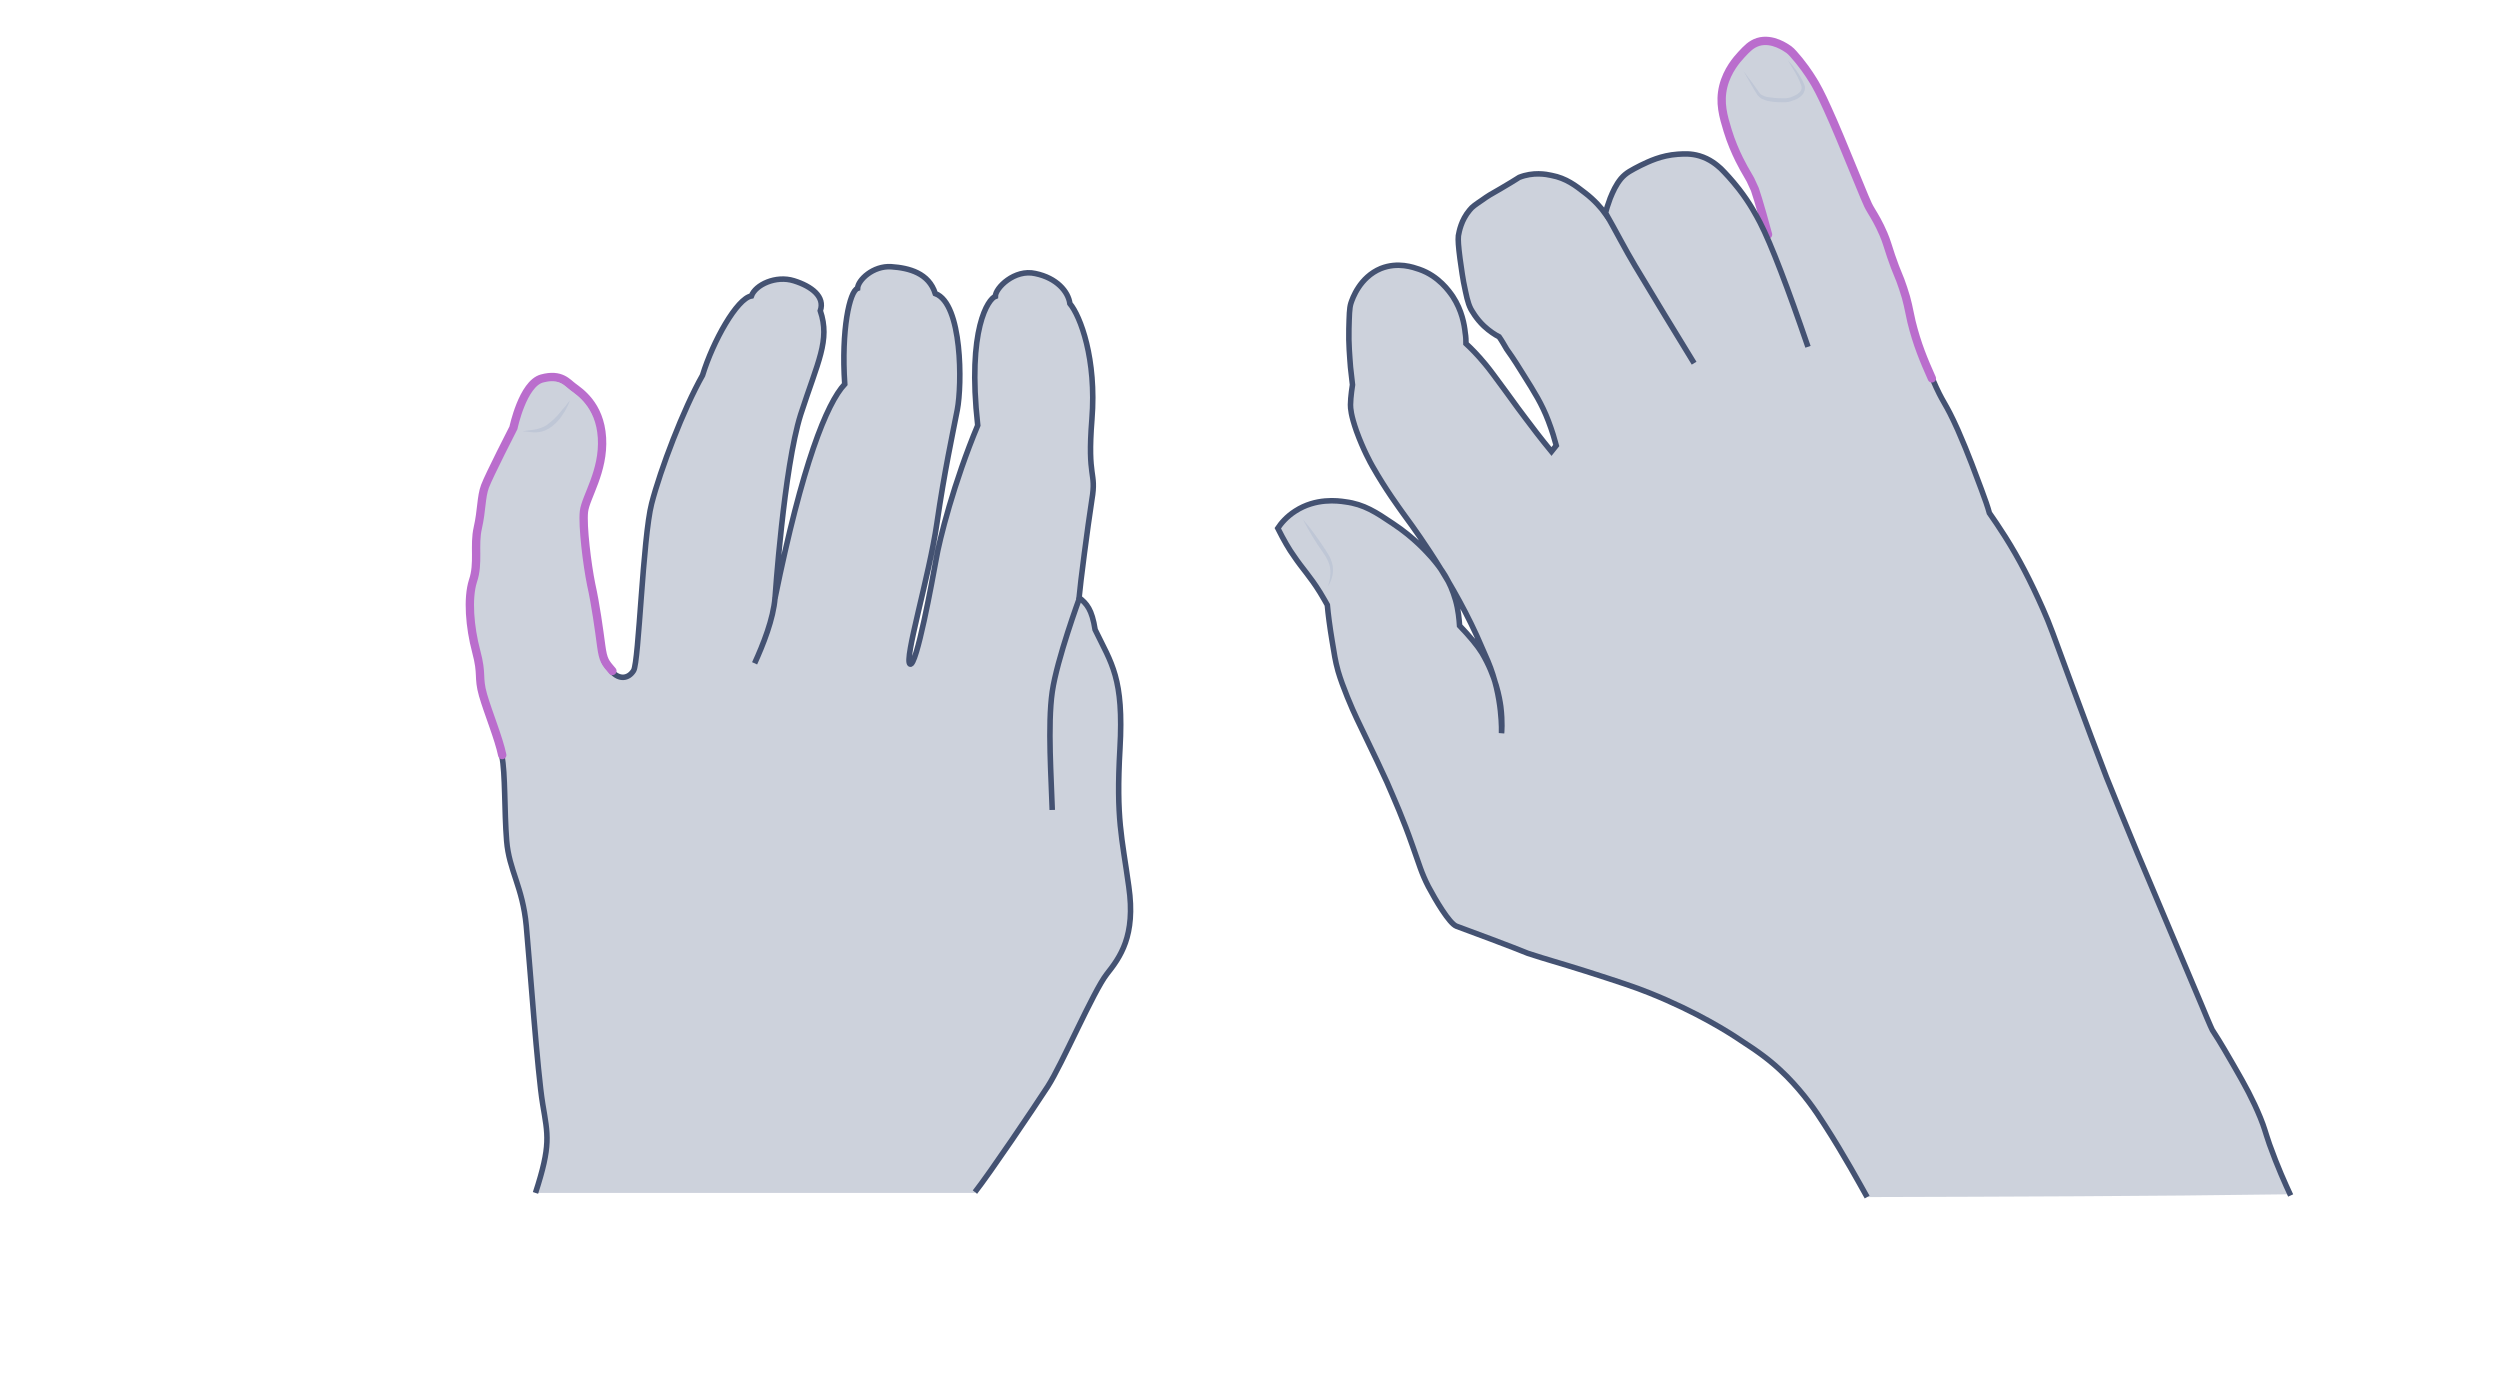 <svg width="900" height="500" viewBox="0 0 900 500" fill="none" xmlns="http://www.w3.org/2000/svg">
<path opacity="0.33" d="M350.977 429.161C356.313 422.383 372.176 398.876 377.224 391.088C382.271 383.301 393.664 356.765 398.423 350.708C403.182 344.651 408.951 337.008 406.355 319.125C403.904 301.243 401.74 295.042 403.183 269.516C404.625 243.99 400.154 238.942 394.241 226.684C393.087 219.329 391.213 217.31 388.473 215.147C388.905 210.099 391.501 190.053 393.087 179.814C394.818 169.575 391.357 172.748 393.087 150.971C394.818 129.195 388.905 113.764 385.156 109.293C384.579 104.967 380.397 100.063 372.753 98.477C365.254 96.746 358.332 103.669 358.332 106.697C355.88 107.563 348.093 118.234 351.986 153.134C343.478 173.469 338.142 194.38 336.988 201.446C335.69 208.513 329.921 240.384 327.614 239.086C325.307 237.788 334.536 207.359 337.276 188.467C340.016 169.575 342.901 156.451 344.631 147.51C346.362 138.569 346.506 109.293 336.7 105.688C334.392 98.333 327.326 96.458 320.836 96.025C314.346 95.593 308.866 100.784 308.722 103.813C305.838 104.823 302.809 118.811 304.107 138.28C297.617 145.203 288.82 167.123 279.014 215.291C279.014 215.291 282.186 168.421 288.243 149.241C294.445 130.06 298.915 122.561 295.31 111.889C297.041 106.842 292.281 103.092 285.792 101.073C279.302 99.054 271.947 102.515 270.505 106.553C265.313 107.418 256.66 122.849 252.911 135.108C245.989 147.366 237.768 168.998 234.596 181.256C231.423 193.514 229.981 238.365 228.106 241.394C226.231 244.422 222.914 244.711 220.318 241.826C217.723 238.942 217.001 238.077 216.28 232.741C215.559 227.261 214.261 217.743 212.675 210.676C211.233 203.609 209.502 189.621 210.079 184.429C210.656 179.237 217.29 170.007 216.569 157.893C215.848 145.779 208.204 141.165 206.185 139.578C204.166 138.136 201.859 134.675 194.937 136.55C188.014 138.425 184.697 154.288 184.697 154.288C184.697 154.288 175.9 171.45 174.458 175.343C173.016 179.237 173.304 183.996 171.862 190.342C170.42 196.687 172.295 203.033 170.132 209.378C168.113 215.724 168.978 226.107 171.285 234.76C173.593 243.413 171.862 243.845 173.737 250.479C175.612 256.969 179.361 265.91 180.659 272.111C181.957 278.313 181.525 292.013 182.39 302.685C183.255 313.357 188.159 319.27 189.456 333.258C190.754 347.247 193.494 386.185 195.369 397.434C197.244 408.683 198.398 412.144 192.773 429.45H350.977V429.161Z" fill="#697695"/>
<path d="M350.977 429.161C356.313 422.383 372.176 398.876 377.224 391.088C382.271 383.301 393.664 356.765 398.423 350.708C403.182 344.651 408.951 337.008 406.355 319.125C403.904 301.243 401.74 295.042 403.183 269.516C404.625 243.99 400.154 238.942 394.241 226.684C393.087 219.329 391.213 217.31 388.473 215.147C388.905 210.099 391.501 190.053 393.087 179.814C394.818 169.575 391.357 172.748 393.087 150.971C394.818 129.195 388.905 113.764 385.156 109.293C384.579 104.967 380.397 100.063 372.753 98.477C365.254 96.746 358.332 103.669 358.332 106.697C355.88 107.563 348.093 118.234 351.986 153.134C343.478 173.469 338.142 194.38 336.988 201.446C335.69 208.513 329.921 240.384 327.614 239.086C325.307 237.788 334.536 207.359 337.276 188.467C340.016 169.575 342.901 156.451 344.631 147.51C346.362 138.569 346.506 109.293 336.7 105.688C334.392 98.333 327.326 96.458 320.836 96.025C314.346 95.593 308.866 100.784 308.722 103.813C305.838 104.823 302.809 118.811 304.107 138.28C297.617 145.203 288.82 167.123 279.014 215.291C279.014 215.291 282.186 168.421 288.243 149.241C294.445 130.06 298.915 122.561 295.31 111.889C297.041 106.842 292.281 103.092 285.792 101.073C279.302 99.054 271.947 102.515 270.505 106.553C265.313 107.418 256.66 122.849 252.911 135.108C245.989 147.366 237.768 168.998 234.596 181.256C231.423 193.514 229.981 238.365 228.106 241.394C226.231 244.422 222.914 244.711 220.318 241.826C217.723 238.942 217.001 238.077 216.28 232.741C215.559 227.261 214.261 217.743 212.675 210.676C211.233 203.609 209.502 189.621 210.079 184.429C210.656 179.237 217.29 170.007 216.569 157.893C215.848 145.779 208.204 141.165 206.185 139.578C204.166 138.136 201.859 134.675 194.937 136.55C188.014 138.425 184.697 154.288 184.697 154.288C184.697 154.288 175.9 171.45 174.458 175.343C173.016 179.237 173.304 183.996 171.862 190.342C170.42 196.687 172.295 203.033 170.132 209.378C168.113 215.724 168.978 226.107 171.285 234.76C173.593 243.413 171.862 243.845 173.737 250.479C175.612 256.969 179.361 265.91 180.659 272.111C181.957 278.313 181.525 292.013 182.39 302.685C183.255 313.357 188.159 319.27 189.456 333.258C190.754 347.247 193.494 386.185 195.369 397.434C197.244 408.683 198.398 412.144 192.773 429.45" stroke="#445272" stroke-width="2" stroke-miterlimit="10"/>
<path d="M220.462 241.539C217.866 238.511 217.145 237.789 216.424 232.454C215.703 226.973 214.405 217.455 212.819 210.389C211.376 203.322 209.646 189.333 210.223 184.142C210.8 178.95 217.433 169.72 216.712 157.606C215.991 145.492 208.348 140.877 206.329 139.291C204.31 137.849 202.002 134.388 195.08 136.262C188.158 138.137 184.841 154.001 184.841 154.001C184.841 154.001 176.044 171.162 174.602 175.056C173.16 178.95 173.448 183.709 172.006 190.054C170.564 196.4 172.438 202.745 170.275 209.091C168.256 215.436 169.122 225.82 171.429 234.473C173.736 243.125 172.006 243.558 173.881 250.192C175.755 256.682 179.505 265.623 180.803 271.824" stroke="#BA6DCD" stroke-width="3" stroke-miterlimit="10" stroke-linecap="round"/>
<g opacity="0.5">
<path d="M188.159 155.298C189.89 154.865 191.765 154.865 193.495 154.433C195.226 154 196.668 153.279 197.966 152.125C199.264 151.116 200.562 149.818 201.715 148.376C202.292 147.655 202.869 146.933 203.446 146.357C204.023 145.636 204.455 144.914 205.176 144.193C204.888 145.059 204.455 145.924 204.023 146.789C203.59 147.655 203.157 148.376 202.581 149.241C201.571 150.827 200.273 152.269 198.831 153.423C197.389 154.577 195.514 155.442 193.639 155.586C191.765 155.875 190.034 155.298 188.159 155.298Z" fill="#B1BBD0"/>
</g>
<path d="M378.81 291.581C378.522 280.909 377.079 261.007 378.81 249.037C380.541 237.212 388.617 215.291 388.617 215.291" stroke="#445272" stroke-width="2" stroke-miterlimit="10"/>
<path d="M271.658 238.798C274.687 232.164 278.436 222.79 279.013 215.146" stroke="#445272" stroke-width="2" stroke-miterlimit="10"/>
<path opacity="0.33" d="M672.165 430.948C669.576 426.345 663.966 415.989 656.918 405.057C653.466 399.591 649.439 393.837 643.541 387.796C643.397 387.652 643.11 387.364 642.966 387.221C637.356 381.611 632.465 378.302 626.712 374.563C622.684 371.83 611.033 364.35 593.772 357.445C588.45 355.288 582.696 353.418 571.045 349.678C560.113 346.226 557.524 345.651 550.044 343.205C550.044 343.205 544.579 340.904 524.297 333.424C521.708 332.417 516.673 323.787 514.228 319.184C511.639 314.149 510.92 311.129 508.474 304.368C505.166 294.875 502.002 287.826 499.269 281.497C497.399 277.326 493.946 270.134 487.186 256.038C485.46 252.442 483.734 248.702 482.152 243.236C481.001 239.064 480.425 235.612 479.562 230.578C478.699 225.399 478.124 220.94 477.836 217.632C477.261 216.625 476.398 215.043 475.247 213.173C471.507 207.132 468.918 204.686 465.754 199.94C464.171 197.782 462.158 194.33 460 190.015C461.151 188.288 463.164 185.843 466.329 183.829C473.665 179.083 481.576 180.09 484.309 180.521C491.07 181.384 495.385 184.261 501.57 188.432C509.194 193.467 513.797 198.789 515.379 200.515C518.831 204.543 522.571 209.145 524.585 216.194C525.591 219.79 525.879 222.81 526.023 224.968C529.619 228.708 531.92 232.16 533.503 234.749C538.537 243.236 539.832 251.003 540.263 254.024C540.982 259.777 540.982 262.942 540.982 262.942C540.982 262.942 541.126 250.715 535.66 237.77C534.797 235.9 533.503 232.735 531.633 228.564C521.132 205.549 506.317 186.275 505.022 184.405C503.728 182.535 498.981 176.206 494.09 167.575C493.515 166.569 490.782 161.678 488.337 154.917C486.323 149.164 486.179 146.718 486.179 145.424C486.179 142.691 486.898 138.232 486.898 138.232C486.754 136.65 486.467 134.492 486.179 131.903C485.891 128.019 485.46 123.416 485.604 118.094C485.748 113.204 485.748 110.758 486.323 108.888C486.898 107.162 489.487 99.539 497.111 96.374C503.296 93.929 508.762 95.943 510.92 96.662C517.968 99.107 521.708 104.573 523.002 106.443C526.311 111.477 527.174 116.656 527.461 119.389C527.749 121.115 527.749 122.409 527.749 123.416C529.475 124.998 531.92 127.444 534.653 130.752C536.667 133.197 537.674 134.636 542.133 140.677C545.729 145.712 547.599 148.157 549.325 150.458C551.483 153.335 554.504 157.363 558.531 162.253C559.106 161.534 559.682 160.815 560.257 160.096C559.682 157.938 558.819 154.917 557.38 151.178C555.079 145.136 552.346 140.821 548.462 134.636C547.024 132.334 545.01 129.026 542.421 125.43C541.558 123.992 540.695 122.409 539.688 120.971C538.249 120.252 536.236 118.957 534.222 117.087C531.345 114.354 529.907 111.621 529.475 110.902C528.324 108.601 527.893 106.155 526.886 101.265C526.742 100.402 526.167 97.237 525.591 92.778C525.016 88.319 524.872 86.161 525.016 84.579C525.304 82.997 526.023 78.969 529.044 75.373C530.051 74.079 531.201 73.359 533.503 71.777C535.517 70.339 536.667 69.62 540.263 67.606C546.88 63.722 546.305 63.866 546.88 63.578C551.914 61.565 556.661 62.428 558.531 62.859C563.853 63.866 567.305 66.599 570.47 69.044C574.066 71.777 576.511 74.654 577.95 76.668C578.237 75.23 578.813 73.359 579.676 71.058C580.683 68.613 581.689 66.311 583.559 64.01C585.429 61.852 587.299 60.989 590.608 59.263C593.628 57.825 597.943 55.667 603.985 55.236C606.43 55.092 608.732 54.948 611.752 55.811C615.636 56.962 618.081 59.119 619.52 60.414C621.102 61.996 623.403 64.441 625.992 67.75C630.02 72.928 632.321 77.387 633.616 79.832C637.644 87.6 643.685 103.566 650.877 124.567C651.021 125.142 640.664 97.669 633.328 74.079C633.185 73.36 632.753 70.914 631.602 67.75C630.452 64.585 629.013 62.428 628.294 61.277C628.294 61.277 624.266 54.66 621.821 46.605C620.239 41.427 618.8 36.536 620.239 30.639C621.677 24.885 625.129 21.001 626.712 19.275C628.725 17.118 630.164 15.536 632.753 14.672C637.931 13.09 642.966 16.83 643.829 17.405C644.979 18.268 645.843 19.419 647.569 21.433C650.589 25.173 652.459 28.337 653.322 29.776C655.192 33.084 656.631 36.105 659.795 43.297C661.521 47.181 662.816 50.489 664.686 54.948C671.878 72.209 671.734 72.496 673.46 75.373C674.755 77.531 676.193 79.832 677.919 83.86C679.07 86.593 679.214 87.456 680.652 91.771C682.81 98.1 683.529 98.819 684.967 103.278C686.693 108.313 686.837 110.327 687.988 115.361C690.002 123.56 692.447 129.314 695.324 135.787C699.495 145.568 699.639 143.41 704.53 154.342C708.27 162.829 711.29 171.171 713.016 175.774C714.311 179.227 715.318 182.103 715.893 184.261C717.331 186.275 719.345 189.295 721.647 192.891C726.537 200.659 730.709 208.714 735.168 218.783C737.901 224.968 738.332 226.55 745.668 246.4C751.278 261.504 754.442 269.99 758.039 279.34C761.635 288.402 764.367 294.875 769.258 306.813C774.293 318.752 777.025 325.225 792.273 361.329C792.416 361.761 795.869 369.96 796.156 370.391C799.465 375.426 801.91 379.885 803.78 383.049C808.095 390.529 810.684 395.276 813.417 401.892C815 405.776 815 406.495 816.726 411.53C819.602 419.585 822.479 425.914 824.349 429.941C773.717 430.661 722.941 430.804 672.165 430.948Z" fill="#697695"/>
<path d="M695.611 136.219C699.783 146 699.927 143.842 704.817 154.774C708.557 163.261 711.578 171.604 713.304 176.207C714.598 179.659 715.605 182.536 716.181 184.693C717.619 186.707 719.633 189.728 721.934 193.324C726.825 201.091 730.996 209.146 735.455 219.215C738.188 225.4 738.62 226.982 745.956 246.832C751.565 261.936 754.73 270.422 758.326 279.772C761.922 288.834 764.655 295.307 769.546 307.246C774.58 319.184 777.313 325.657 792.56 361.761C792.704 362.193 796.156 370.392 796.444 370.823C799.752 375.858 802.198 380.317 804.067 383.481C808.383 390.961 810.972 395.708 813.705 402.325C815.287 406.208 815.287 406.927 817.013 411.962C819.89 420.017 822.767 426.346 824.637 430.374" stroke="#445272" stroke-width="2" stroke-miterlimit="10"/>
<path d="M636.492 84.435C636.349 83.716 632.896 71.346 631.746 68.181L630.163 64.729C629.444 63.435 628.869 62.428 628.437 61.709C628.437 61.709 624.41 55.092 621.965 47.037C620.382 41.858 618.944 36.968 620.382 31.07C621.821 25.317 625.273 21.433 626.855 19.707C628.869 17.549 630.307 15.967 632.896 15.104C638.075 13.522 643.109 17.262 643.972 17.837C645.123 18.7 645.986 19.851 647.712 21.865C650.733 25.605 652.603 28.769 653.466 30.207C655.336 33.516 656.774 36.536 659.939 43.728C661.665 47.612 662.959 50.92 664.829 55.38C672.021 72.641 671.877 72.928 673.603 75.805C674.898 77.963 676.336 80.264 678.063 84.292C679.213 87.025 679.357 87.888 680.795 92.203C682.953 98.532 683.672 99.251 685.111 103.71C686.837 108.745 686.981 110.758 688.131 115.793C690.145 123.992 692.59 129.745 695.467 136.218" stroke="#BA6DCD" stroke-width="3" stroke-miterlimit="10" stroke-linecap="round"/>
<path d="M672.165 430.948C669.576 426.345 663.966 415.988 656.918 405.056C653.466 399.59 649.439 393.837 643.541 387.795C643.397 387.652 643.11 387.364 642.966 387.22C637.356 381.61 632.465 378.302 626.712 374.562C622.684 371.829 611.033 364.349 593.772 357.445C588.45 355.287 582.696 353.417 571.045 349.678C560.113 346.225 557.524 345.65 550.044 343.205C550.044 343.205 544.579 340.903 524.297 333.424C521.708 332.417 516.673 323.786 514.228 319.183C511.639 314.149 510.92 311.128 508.474 304.368C505.166 294.874 502.002 287.826 499.269 281.497C497.399 277.326 495.241 272.867 488.48 258.77C486.754 255.174 483.302 247.119 481.72 241.653C480.569 237.482 480.425 235.756 479.562 230.721C478.699 225.543 478.124 221.084 477.836 217.775C477.261 216.769 476.398 215.186 475.247 213.316C471.507 207.275 468.918 204.83 465.754 200.083C464.171 197.925 462.158 194.473 460 190.158C461.151 188.432 463.164 185.987 466.329 183.973C473.665 179.226 481.576 180.233 484.309 180.664C491.07 181.527 495.385 184.404 501.57 188.576C509.194 193.61 513.797 198.932 515.379 200.658C518.831 204.686 521.995 209.001 524.009 216.049C525.016 219.645 525.304 223.098 525.448 225.255C529.044 228.995 531.92 232.447 533.503 235.036C538.537 243.523 539.832 251.29 540.263 254.311C540.982 260.065 540.551 263.948 540.551 263.948C540.551 263.948 541.126 251.003 535.66 238.057C534.797 236.187 533.503 233.023 531.633 228.851C521.132 205.837 506.317 186.562 505.022 184.692C503.728 182.822 498.981 176.493 494.09 167.863C493.515 166.856 490.782 161.965 488.337 155.205C486.323 149.451 486.179 147.006 486.179 145.711C486.179 142.978 486.898 138.519 486.898 138.519C486.754 136.937 486.467 134.779 486.179 132.19C485.891 128.306 485.46 123.703 485.604 118.381C485.748 113.491 485.748 111.045 486.323 109.175C486.898 107.449 489.487 99.826 497.111 96.661C503.296 94.216 508.762 96.23 510.92 96.949C517.968 99.394 521.708 104.86 523.002 106.73C526.311 111.765 527.174 116.943 527.461 119.676C527.749 121.402 527.749 122.697 527.749 123.703C529.475 125.286 531.92 127.731 534.653 131.039C536.667 133.485 537.674 134.923 542.133 140.964C545.729 145.999 547.599 148.444 549.325 150.746C551.483 153.622 554.504 157.65 558.531 162.54C559.106 161.821 559.682 161.102 560.257 160.383C559.682 158.225 558.819 155.205 557.38 151.465C555.079 145.423 552.346 141.108 548.462 134.923C547.024 132.622 545.01 129.313 542.421 125.717C541.558 124.279 540.695 122.697 539.688 121.258C538.249 120.539 536.236 119.244 534.222 117.374C531.345 114.641 529.907 111.908 529.475 111.189C528.324 108.888 527.893 106.443 526.886 101.552C526.742 100.689 526.167 97.524 525.591 93.065C525.016 88.606 524.872 86.449 525.016 84.866C525.304 83.284 526.023 79.257 529.044 75.66C530.051 74.366 531.201 73.647 533.503 72.064C535.517 70.626 536.667 69.907 540.263 67.893C546.88 64.009 546.305 64.153 546.88 63.866C551.914 61.852 556.661 62.715 558.531 63.146C563.853 64.153 567.305 66.886 570.47 69.332C574.066 72.064 576.511 74.941 577.95 76.955C578.237 75.517 578.813 73.647 579.676 71.345C580.683 68.9 581.689 66.599 583.559 64.297C585.429 62.139 587.299 61.276 590.608 59.55C593.628 58.112 597.943 55.954 603.985 55.523C606.43 55.379 608.732 55.235 611.752 56.098C615.636 57.249 618.081 59.407 619.52 60.701C621.102 62.283 623.403 64.729 625.992 68.037C630.02 73.215 632.321 77.674 633.616 80.12C637.644 87.887 643.685 103.853 650.877 124.854" stroke="#445272" stroke-width="2" stroke-miterlimit="10"/>
<path d="M609.882 130.75C602.834 119.243 595.642 107.448 588.594 95.653C585.142 89.9 581.546 82.851 578.237 77.098" stroke="#445272" stroke-width="2" stroke-miterlimit="10"/>
<g opacity="0.5">
<path d="M627.574 25.46C628.581 26.754 629.588 28.193 630.595 29.487L633.472 33.515C633.759 33.803 633.903 34.09 634.335 34.234C634.622 34.378 634.91 34.522 635.342 34.666C636.061 34.953 636.924 35.097 637.643 35.097C639.225 35.385 640.951 35.385 642.534 35.385C642.965 35.385 643.397 35.385 643.684 35.241C644.116 35.241 644.404 35.097 644.835 34.953C645.554 34.666 646.274 34.378 646.993 33.947C647.568 33.515 648.143 33.083 648.431 32.364C648.719 31.789 648.575 31.07 648.287 30.351C647.712 28.768 646.993 27.33 646.13 25.891C645.267 24.453 644.404 23.015 643.541 21.576C645.842 24.021 647.856 26.755 649.294 29.919C649.726 30.638 650.013 31.789 649.582 32.796C649.294 33.803 648.575 34.522 647.712 35.097C646.993 35.673 646.13 35.96 645.267 36.248C644.835 36.392 644.404 36.536 643.972 36.679C643.541 36.679 643.109 36.823 642.678 36.823C640.951 36.823 639.225 36.823 637.499 36.536C636.636 36.392 635.773 36.248 634.91 35.816C634.479 35.673 634.047 35.529 633.616 35.097C633.184 34.809 632.896 34.378 632.609 34.09C630.883 31.357 629.3 28.48 627.574 25.46Z" fill="#B1BBD0"/>
</g>
<g opacity="0.5">
<path d="M469.063 186.994C472.084 190.446 474.673 194.186 477.262 198.07C477.838 199.077 478.557 200.084 478.989 201.091C479.42 202.241 479.852 203.392 479.852 204.543C479.995 206.988 479.276 209.289 477.982 211.159C478.845 209.002 479.132 206.7 478.845 204.543C478.557 202.385 477.406 200.515 476.112 198.645C473.523 195.049 471.221 191.166 469.063 186.994Z" fill="#B1BBD0"/>
</g>
</svg>
